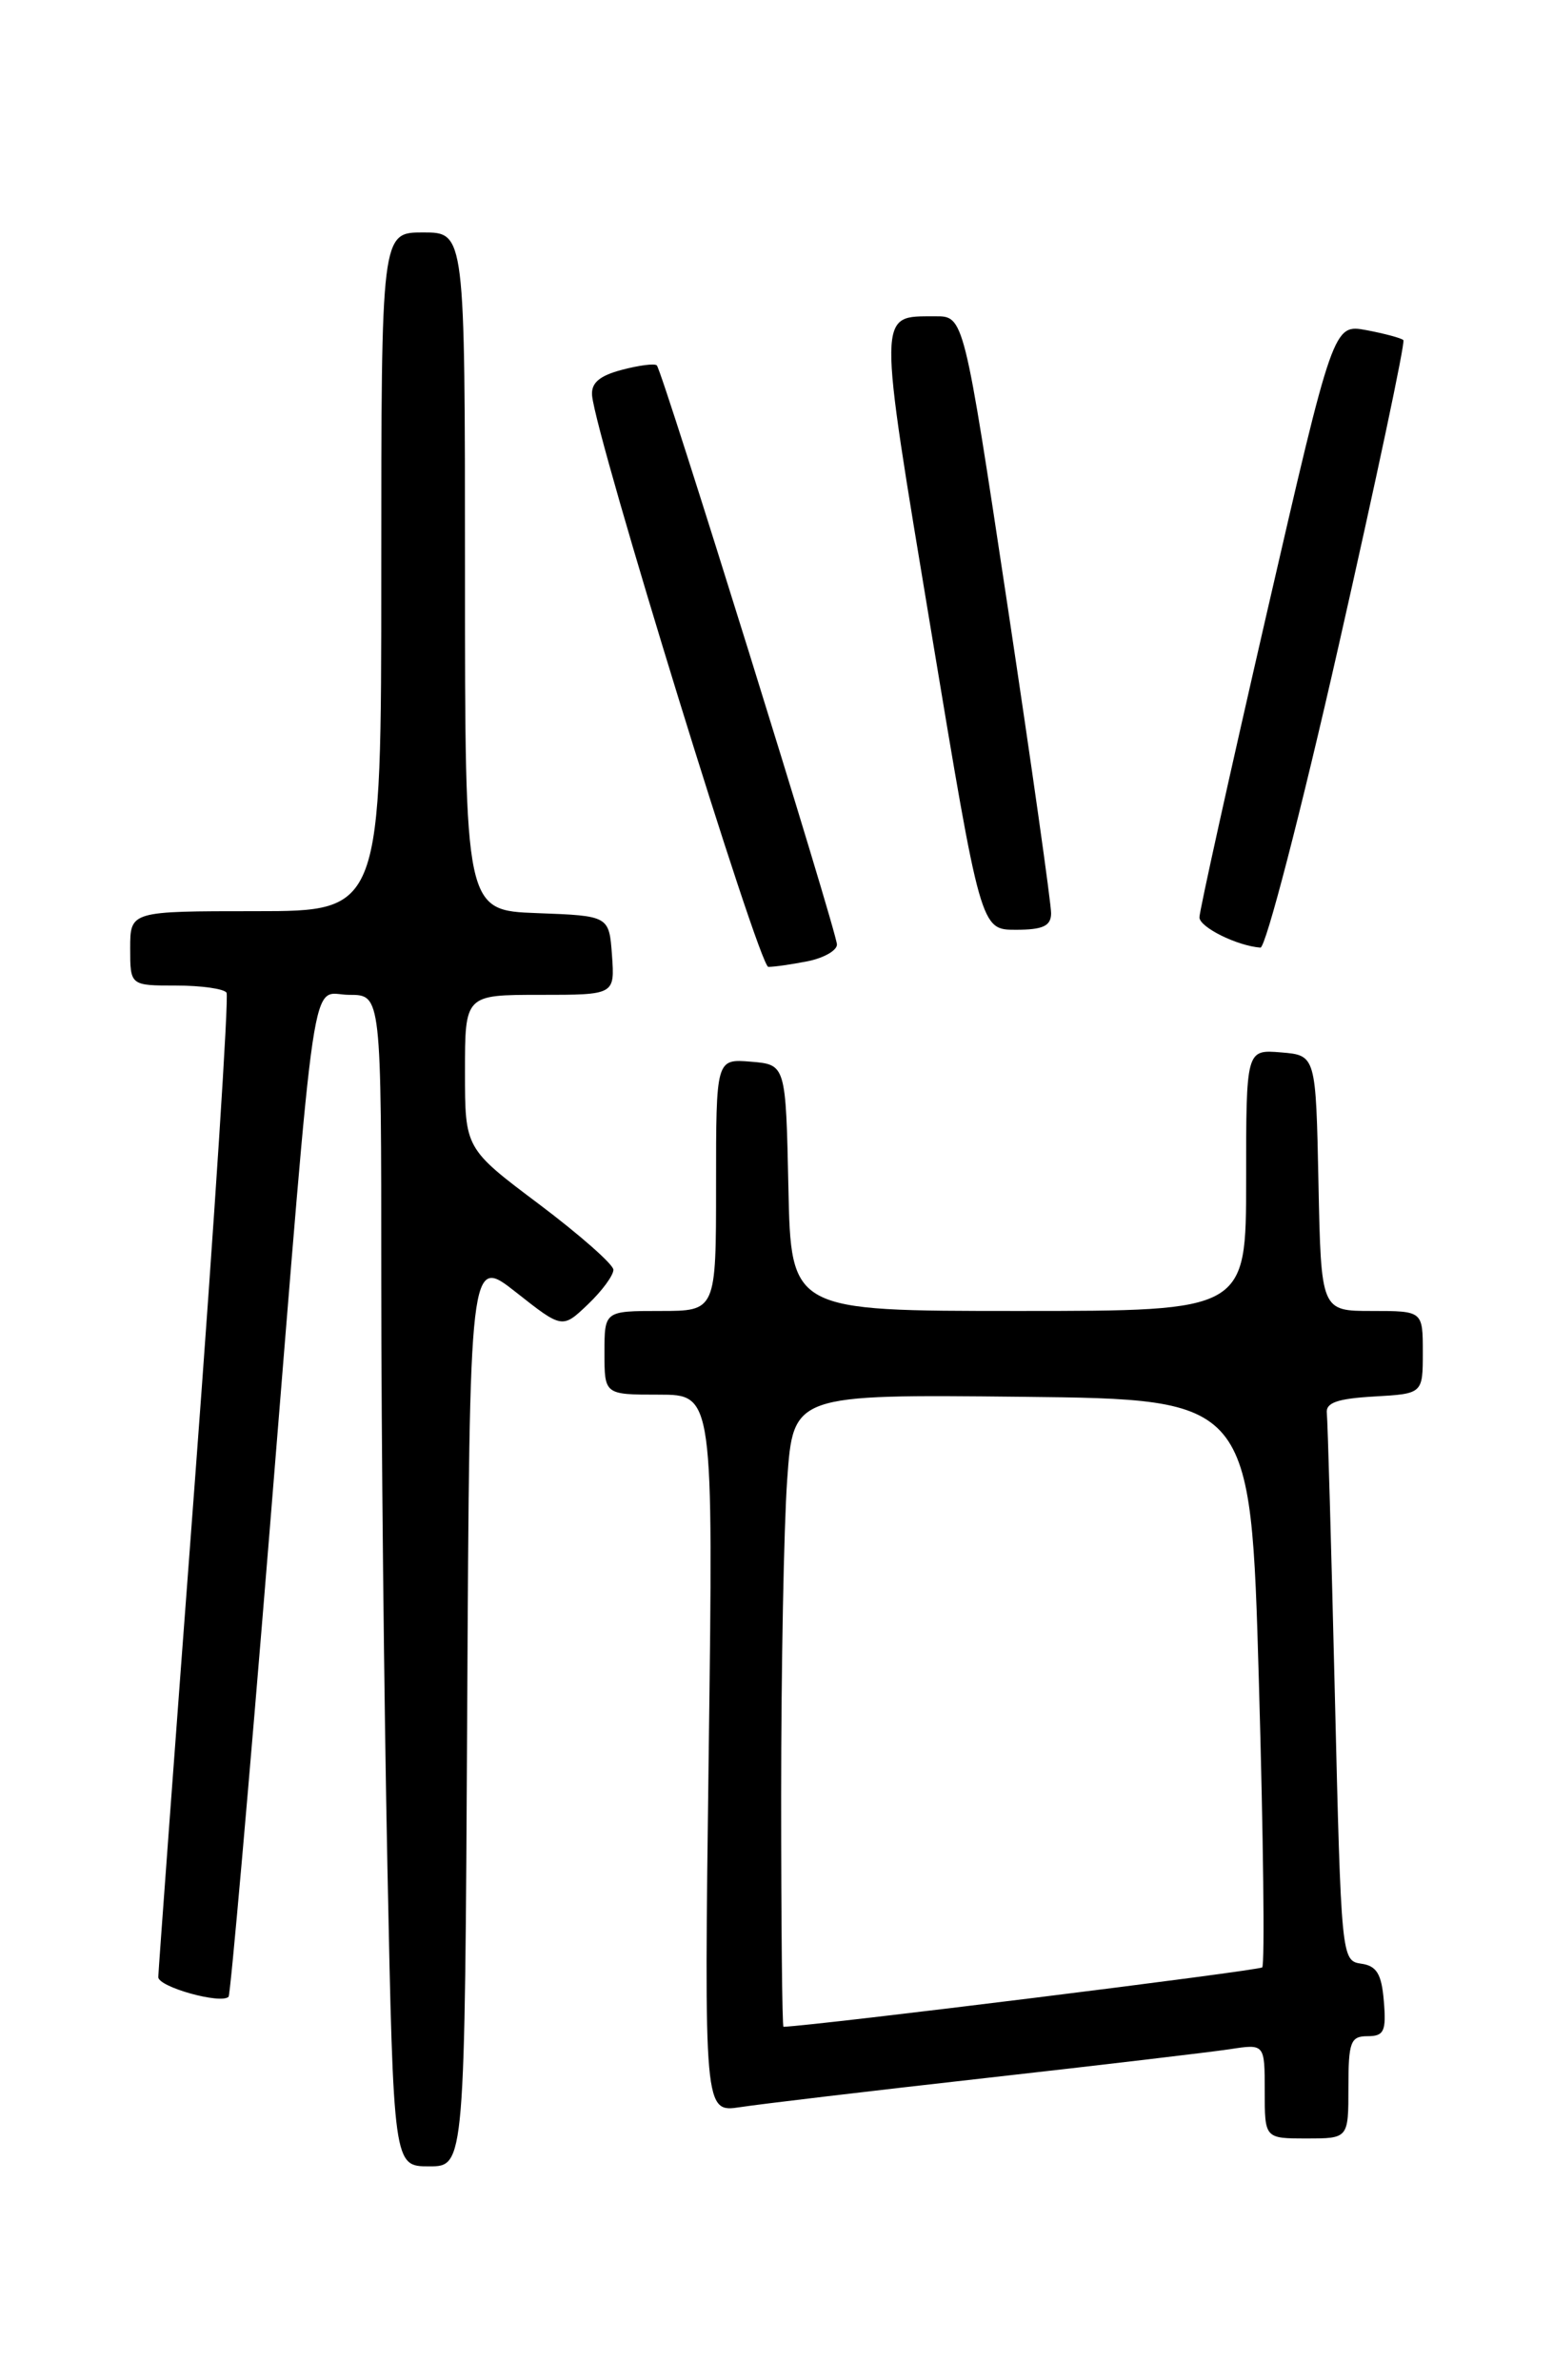 <?xml version="1.0" encoding="UTF-8" standalone="no"?>
<!DOCTYPE svg PUBLIC "-//W3C//DTD SVG 1.1//EN" "http://www.w3.org/Graphics/SVG/1.1/DTD/svg11.dtd" >
<svg xmlns="http://www.w3.org/2000/svg" xmlns:xlink="http://www.w3.org/1999/xlink" version="1.1" viewBox="0 0 167 256">
 <g >
 <path fill="currentColor"
d=" M 50.24 184.03 C 50.50 135.06 50.50 135.06 55.49 138.99 C 60.47 142.92 60.47 142.92 63.24 140.27 C 64.76 138.82 65.98 137.15 65.96 136.56 C 65.94 135.98 62.34 132.81 57.96 129.51 C 50.00 123.53 50.00 123.53 50.00 115.26 C 50.00 107.00 50.00 107.00 58.06 107.00 C 66.11 107.00 66.11 107.00 65.81 102.75 C 65.50 98.50 65.50 98.50 57.75 98.21 C 50.00 97.92 50.00 97.92 50.00 61.46 C 50.00 25.00 50.00 25.00 45.50 25.00 C 41.00 25.00 41.00 25.00 41.00 61.50 C 41.00 98.00 41.00 98.00 27.50 98.00 C 14.00 98.00 14.00 98.00 14.00 102.00 C 14.00 106.00 14.00 106.00 18.94 106.00 C 21.66 106.00 24.10 106.35 24.36 106.77 C 24.62 107.20 23.08 130.94 20.94 159.52 C 18.79 188.11 17.03 212.01 17.02 212.64 C 17.00 213.70 23.75 215.59 24.58 214.76 C 24.78 214.55 26.76 192.14 28.97 164.94 C 34.12 101.54 33.31 107.00 37.56 107.00 C 41.00 107.00 41.00 107.00 41.00 137.75 C 41.00 154.66 41.30 183.01 41.66 200.75 C 42.32 233.00 42.32 233.00 46.15 233.00 C 49.98 233.00 49.98 233.00 50.24 184.03 Z  M 145.00 224.50 C 145.00 219.61 145.23 219.00 147.06 219.00 C 148.83 219.00 149.08 218.47 148.81 215.25 C 148.57 212.30 148.04 211.43 146.36 211.20 C 144.25 210.89 144.22 210.50 143.54 182.20 C 143.16 166.41 142.77 152.82 142.68 152.00 C 142.54 150.87 143.79 150.43 147.75 150.20 C 153.00 149.90 153.00 149.90 153.00 145.45 C 153.00 141.00 153.00 141.00 147.53 141.00 C 142.06 141.00 142.06 141.00 141.78 127.25 C 141.50 113.50 141.50 113.50 137.75 113.19 C 134.00 112.88 134.00 112.88 134.00 126.94 C 134.00 141.00 134.00 141.00 109.53 141.00 C 85.06 141.00 85.06 141.00 84.78 127.75 C 84.50 114.50 84.50 114.50 80.75 114.19 C 77.00 113.88 77.00 113.88 77.00 127.44 C 77.00 141.00 77.00 141.00 71.00 141.00 C 65.00 141.00 65.00 141.00 65.00 145.50 C 65.00 150.00 65.00 150.00 70.85 150.00 C 76.71 150.00 76.71 150.00 76.21 188.61 C 75.71 227.22 75.71 227.22 79.61 226.63 C 81.75 226.30 93.62 224.89 106.00 223.50 C 118.38 222.11 130.19 220.71 132.25 220.40 C 136.00 219.82 136.00 219.82 136.00 224.91 C 136.00 230.00 136.00 230.00 140.50 230.00 C 145.00 230.00 145.00 230.00 145.00 224.50 Z  M 86.88 103.38 C 88.59 103.03 90.00 102.23 90.00 101.59 C 90.00 100.24 71.24 39.91 70.63 39.30 C 70.40 39.07 68.71 39.29 66.86 39.78 C 64.44 40.42 63.55 41.20 63.67 42.55 C 64.11 47.20 81.62 103.99 82.62 103.99 C 83.24 104.00 85.16 103.72 86.88 103.38 Z  M 143.94 69.49 C 147.99 51.61 151.13 36.80 150.91 36.58 C 150.68 36.36 148.90 35.88 146.94 35.51 C 143.38 34.85 143.38 34.85 136.17 66.17 C 132.21 83.40 128.97 98.03 128.98 98.67 C 129.00 99.73 133.02 101.73 135.54 101.92 C 136.10 101.96 139.89 87.37 143.94 69.49 Z  M 113.03 98.25 C 113.05 97.29 110.95 82.44 108.36 65.25 C 103.65 34.00 103.65 34.00 100.57 34.02 C 94.33 34.05 94.35 32.97 100.13 67.87 C 105.46 100.00 105.46 100.00 109.23 100.00 C 112.14 100.00 113.01 99.60 113.03 98.25 Z  M 84.00 193.15 C 84.00 179.49 84.29 164.18 84.65 159.14 C 85.30 149.97 85.30 149.97 109.90 150.23 C 134.50 150.50 134.50 150.50 135.37 180.79 C 135.85 197.46 136.02 211.32 135.73 211.60 C 135.38 211.95 87.83 217.86 84.25 217.99 C 84.11 218.00 84.00 206.82 84.00 193.15 Z "/>
</g>
</svg>